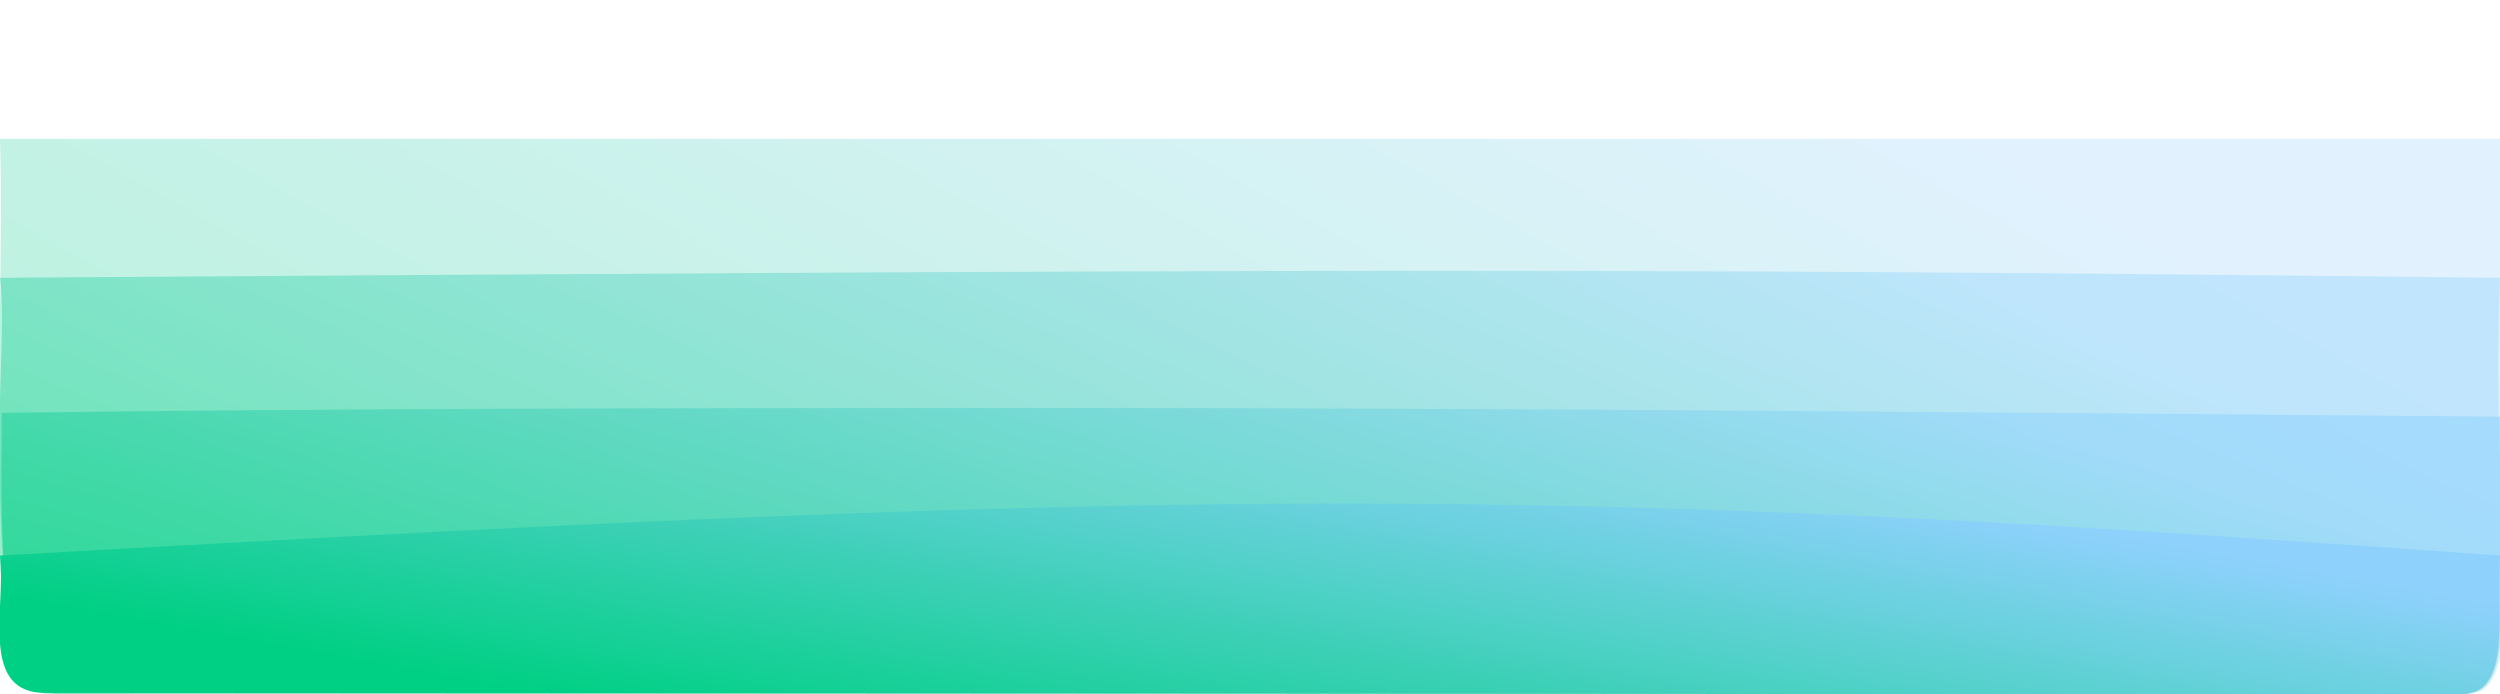 <?xml version="1.0" encoding="UTF-8" standalone="no"?>
<svg
   width="100%"
   height="100%"
   id="svg"
   viewBox="0 0 1440 400"
   class="transition duration-300 ease-in-out delay-150"
   version="1.1"
   sodipodi:docname="waves_.svg"
   inkscape:version="1.2.1 (9c6d41e410, 2022-07-14)"
   inkscape:export-filename="waves.svg"
   inkscape:export-xdpi="96"
   inkscape:export-ydpi="96"
   xmlns:inkscape="http://www.inkscape.org/namespaces/inkscape"
   xmlns:sodipodi="http://sodipodi.sourceforge.net/DTD/sodipodi-0.dtd"
   xmlns="http://www.w3.org/2000/svg"
   xmlns:svg="http://www.w3.org/2000/svg">
  <sodipodi:namedview
     id="namedview107"
     pagecolor="#ffffff"
     bordercolor="#000000"
     borderopacity="0.25"
     inkscape:showpageshadow="2"
     inkscape:pageopacity="0.0"
     inkscape:pagecheckerboard="0"
     inkscape:deskcolor="#d1d1d1"
     showgrid="false"
     inkscape:zoom="0.56666667"
     inkscape:cx="635.29412"
     inkscape:cy="-17.647059"
     inkscape:window-width="1366"
     inkscape:window-height="715"
     inkscape:window-x="-8"
     inkscape:window-y="-8"
     inkscape:window-maximized="1"
     inkscape:current-layer="svg" />
  <style
     id="style59">
          .path-0{
            animation:pathAnim-0 4s;
            animation-timing-function: linear;
            animation-iteration-count: infinite;
          }
          @keyframes pathAnim-0{
            0%{
              d: path(&quot;M 0,400 C 0,400 0,80 0,80 C 299.5,80 599,80 839,80 C 1079,80 1259.5,80 1440,80 C 1440,80 1440,400 1440,400 Z&quot;);
            }
            25%{
              d: path(&quot;M 0,400 C 0,400 0,80 0,80 C 249,67.5 498,55 738,55 C 978,55 1209,67.5 1440,80 C 1440,80 1440,400 1440,400 Z&quot;);
            }
            50%{
              d: path(&quot;M 0,400 C 0,400 0,80 0,80 C 184,76 368,72 608,72 C 848,72 1144,76 1440,80 C 1440,80 1440,400 1440,400 Z&quot;);
            }
            75%{
              d: path(&quot;M 0,400 C 0,400 0,80 0,80 C 208.5,94 417,108 657,108 C 897,108 1168.5,94 1440,80 C 1440,80 1440,400 1440,400 Z&quot;);
            }
            100%{
              d: path(&quot;M 0,400 C 0,400 0,80 0,80 C 299.5,80 599,80 839,80 C 1079,80 1259.5,80 1440,80 C 1440,80 1440,400 1440,400 Z&quot;);
            }
          }</style>
  <defs
     id="defs66">
    <linearGradient
       id="gradient"
       x1="96%"
       y1="31%"
       x2="4%"
       y2="69%">
      <stop
         offset="5%"
         stop-color="#8ed1fc"
         id="stop61" />
      <stop
         offset="95%"
         stop-color="#00d084"
         id="stop63" />
    </linearGradient>
  </defs>
  <path
     d="M 33.529,400 C -14.586,411.328 3.526,196.673 0,80 h 839 601 c 2.114,224.179 15.147,316.716 -16.323,319.559 z"
     stroke="none"
     stroke-width="0"
     fill="url(#gradient)"
     fill-opacity="0.265"
     class="transition-all duration-300 ease-in-out delay-150 path-0"
     id="path68"
     sodipodi:nodetypes="cccccc" />
  <style
     id="style70">
          .path-1{
            animation:pathAnim-1 4s;
            animation-timing-function: linear;
            animation-iteration-count: infinite;
          }
          @keyframes pathAnim-1{
            0%{
              d: path(&quot;M 0,400 C 0,400 0,160 0,160 C 296,158 592,156 832,156 C 1072,156 1256,158 1440,160 C 1440,160 1440,400 1440,400 Z&quot;);
            }
            25%{
              d: path(&quot;M 0,400 C 0,400 0,160 0,160 C 246,172 492,184 732,184 C 972,184 1206,172 1440,160 C 1440,160 1440,400 1440,400 Z&quot;);
            }
            50%{
              d: path(&quot;M 0,400 C 0,400 0,160 0,160 C 222.5,146 445,132 685,132 C 925,132 1182.5,146 1440,160 C 1440,160 1440,400 1440,400 Z&quot;);
            }
            75%{
              d: path(&quot;M 0,400 C 0,400 0,160 0,160 C 305.5,168.5 611,177 851,177 C 1091,177 1265.5,168.5 1440,160 C 1440,160 1440,400 1440,400 Z&quot;);
            }
            100%{
              d: path(&quot;M 0,400 C 0,400 0,160 0,160 C 296,158 592,156 832,156 C 1072,156 1256,158 1440,160 C 1440,160 1440,400 1440,400 Z&quot;);
            }
          }</style>
  <defs
     id="defs78">
    <linearGradient
       id="linearGradient76"
       x1="96%"
       y1="31%"
       x2="4%"
       y2="69%">
      <stop
         offset="5%"
         stop-color="#8ed1fc"
         id="stop72" />
      <stop
         offset="95%"
         stop-color="#00d084"
         id="stop74" />
    </linearGradient>
  </defs>
  <path
     d="M 35.735,399.559 C -21.076,404.748 6.614,205.589 0,160 c 296,-2 592,-4 832,-4 240,0 424,2 608,4 -5.123,143.614 15.348,238.631 -17.647,238.676 z"
     stroke="none"
     stroke-width="0"
     fill="url(#gradient)"
     fill-opacity="0.4"
     class="transition-all duration-300 ease-in-out delay-150 path-1"
     id="path80"
     sodipodi:nodetypes="ccsccc" />
  <style
     id="style82">
          .path-2{
            animation:pathAnim-2 4s;
            animation-timing-function: linear;
            animation-iteration-count: infinite;
          }
          @keyframes pathAnim-2{
            0%{
              d: path(&quot;M 0,400 C 0,400 0,240 0,240 C 188,237.5 376,235 616,235 C 856,235 1148,237.5 1440,240 C 1440,240 1440,400 1440,400 Z&quot;);
            }
            25%{
              d: path(&quot;M 0,400 C 0,400 0,240 0,240 C 243,242 486,244 726,244 C 966,244 1203,242 1440,240 C 1440,240 1440,400 1440,400 Z&quot;);
            }
            50%{
              d: path(&quot;M 0,400 C 0,400 0,240 0,240 C 274.5,253.5 549,267 789,267 C 1029,267 1234.5,253.5 1440,240 C 1440,240 1440,400 1440,400 Z&quot;);
            }
            75%{
              d: path(&quot;M 0,400 C 0,400 0,240 0,240 C 213.5,237 427,234 667,234 C 907,234 1173.5,237 1440,240 C 1440,240 1440,400 1440,400 Z&quot;);
            }
            100%{
              d: path(&quot;M 0,400 C 0,400 0,240 0,240 C 188,237.5 376,235 616,235 C 856,235 1148,237.5 1440,240 C 1440,240 1440,400 1440,400 Z&quot;);
            }
          }</style>
  <defs
     id="defs90">
    <linearGradient
       id="linearGradient88"
       x1="96%"
       y1="31%"
       x2="4%"
       y2="69%">
      <stop
         offset="5%"
         stop-color="#8ed1fc"
         id="stop84" />
      <stop
         offset="95%"
         stop-color="#00d084"
         id="stop86" />
    </linearGradient>
  </defs>
  <path
     d="M 29.559,398.235 C -6.672,398.368 2.206,253.627 0.882,237.794 188.882,235.294 376,235 616,235 c 240,0 532,2.5 824,5 0.732,116.902 0.839,158.769 -16.323,158.676 z"
     stroke="none"
     stroke-width="0"
     fill="url(#gradient)"
     fill-opacity="0.53"
     class="transition-all duration-300 ease-in-out delay-150 path-2"
     id="path92"
     sodipodi:nodetypes="ccsccc" />
  <style
     id="style94">
          .path-3{
            animation:pathAnim-3 4s;
            animation-timing-function: linear;
            animation-iteration-count: infinite;
          }
          @keyframes pathAnim-3{
            0%{
              d: path(&quot;M 0,400 C 0,400 0,320 0,320 C 267.5,305 535,290 775,290 C 1015,290 1227.5,305 1440,320 C 1440,320 1440,400 1440,400 Z&quot;);
            }
            25%{
              d: path(&quot;M 0,400 C 0,400 0,320 0,320 C 290.5,316.5 581,313 821,313 C 1061,313 1250.5,316.5 1440,320 C 1440,320 1440,400 1440,400 Z&quot;);
            }
            50%{
              d: path(&quot;M 0,400 C 0,400 0,320 0,320 C 200.5,329.5 401,339 641,339 C 881,339 1160.5,329.5 1440,320 C 1440,320 1440,400 1440,400 Z&quot;);
            }
            75%{
              d: path(&quot;M 0,400 C 0,400 0,320 0,320 C 289,333.5 578,347 818,347 C 1058,347 1249,333.5 1440,320 C 1440,320 1440,400 1440,400 Z&quot;);
            }
            100%{
              d: path(&quot;M 0,400 C 0,400 0,320 0,320 C 267.5,305 535,290 775,290 C 1015,290 1227.5,305 1440,320 C 1440,320 1440,400 1440,400 Z&quot;);
            }
          }</style>
  <defs
     id="defs102">
    <linearGradient
       id="linearGradient100"
       x1="96%"
       y1="31%"
       x2="4%"
       y2="69%">
      <stop
         offset="5%"
         stop-color="#8ed1fc"
         id="stop96" />
      <stop
         offset="95%"
         stop-color="#00d084"
         id="stop98" />
    </linearGradient>
  </defs>
  <path
     d="M 27.353,399.118 C -12.52,400.215 3.561,350.277 0,320 c 267.5,-15 535,-30 775,-30 240,0 452.5,15 665,30 -2.309,32.826 7.605,79.755 -22.941,80 z"
     stroke="none"
     stroke-width="0"
     fill="url(#gradient)"
     fill-opacity="1"
     class="transition-all duration-300 ease-in-out delay-150 path-3"
     id="path104"
     sodipodi:nodetypes="ccsccc" />
  <rect
     style="fill:none"
     id="rect529"
     width="199.412"
     height="54.706"
     x="-33.529"
     y="407.647" />
  <path
     style="fill:#000000"
     d="m 11.029,344.118 c 2.353,-228.235 1.176,-114.118 0,0 z"
     id="path533"
     sodipodi:nodetypes="cc" />
</svg>
